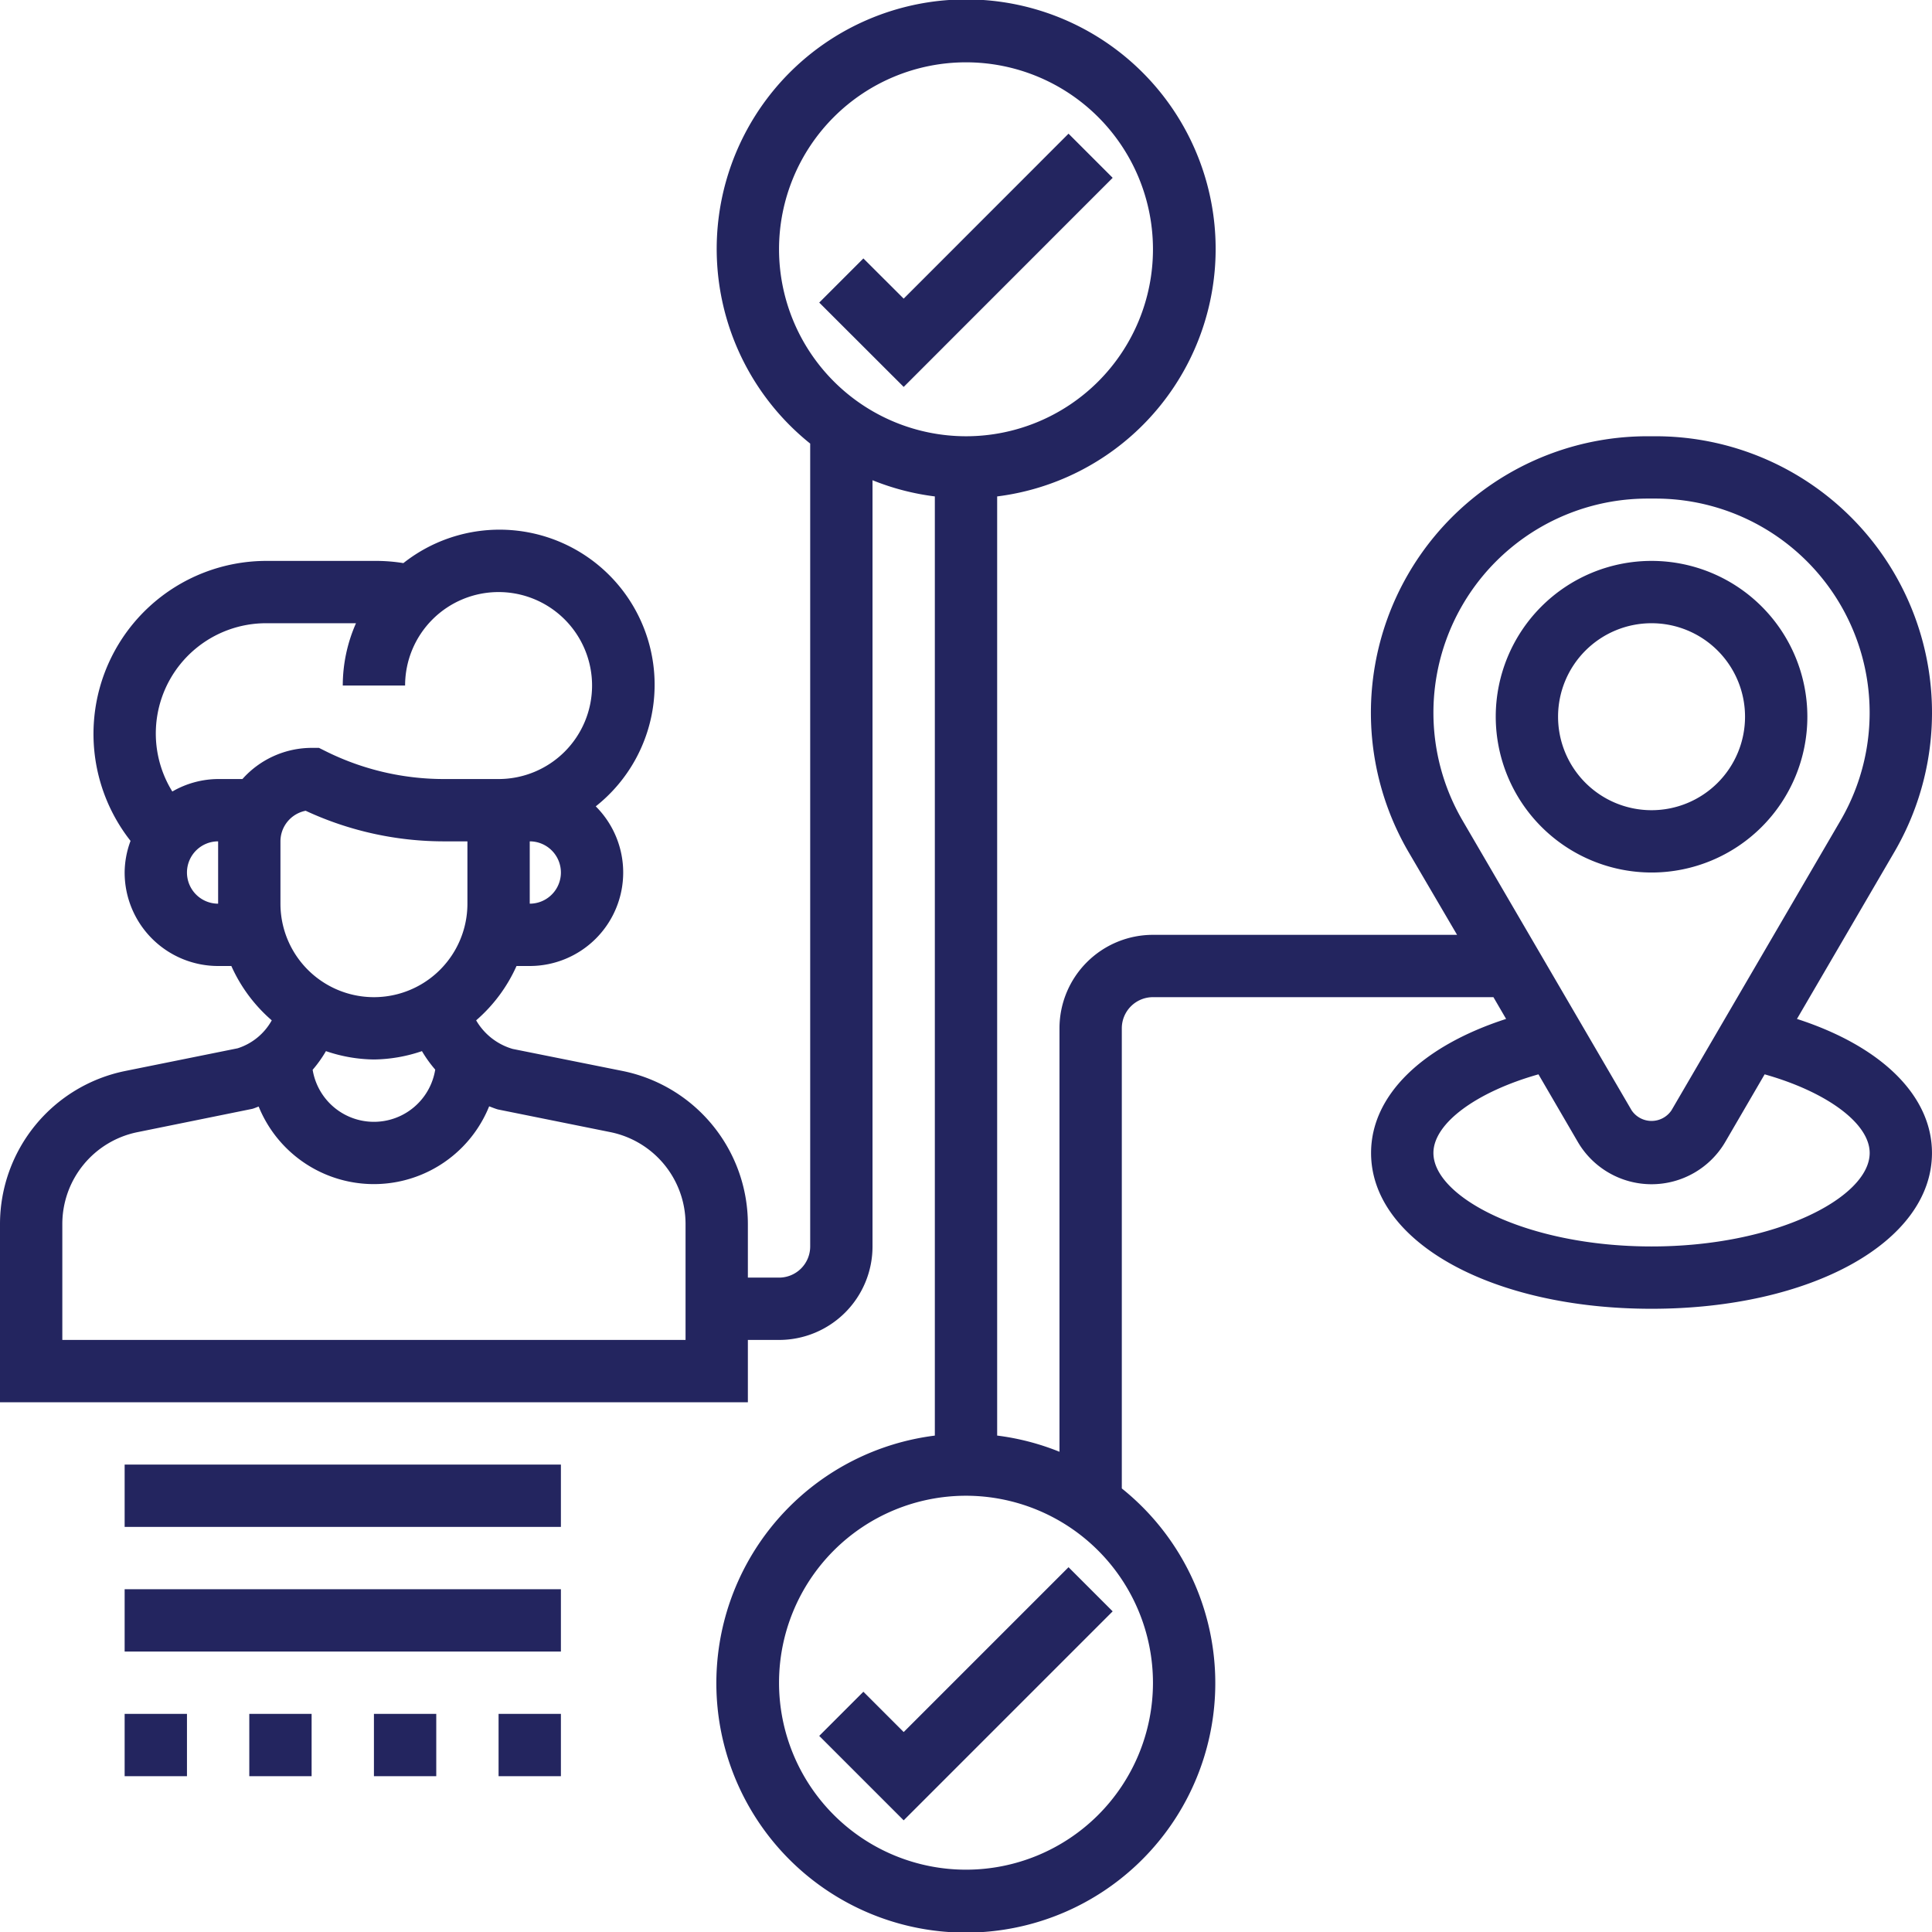 <svg xmlns="http://www.w3.org/2000/svg" width="74.4" height="74.401" viewBox="0 0 74.4 74.401"><defs><style>.a{fill:#23255f;}</style></defs><path class="a" d="M34.8,66.7l-1.552-1.552-1.7,1.7L34.8,70.1l8.048-8.048-1.7-1.7Z"/><path class="a" d="M42.848,6.848l-1.7-1.7L34.8,11.5,33.248,9.952l-1.7,1.7L34.8,14.9Z"/><path class="a" d="M63.6,33.6a6,6,0,1,0-6-6A6.007,6.007,0,0,0,63.6,33.6Zm0-9.6A3.6,3.6,0,1,1,60,27.6,3.6,3.6,0,0,1,63.6,24Z"/><path class="a" d="M69.2,39.238l3.749-6.426a10.646,10.646,0,0,0-9.2-16.012h-.307a10.647,10.647,0,0,0-9.2,16.01L56.111,36H44.4a3.6,3.6,0,0,0-3.6,3.6V55.907a9.559,9.559,0,0,0-2.4-.624V19.117a9.607,9.607,0,1,0-7.2-2.035V48A1.2,1.2,0,0,1,30,49.2H28.8V47.126a6.019,6.019,0,0,0-4.812-5.881l-4.247-.852a2.4,2.4,0,0,1-1.405-1.1A6.01,6.01,0,0,0,19.891,37.2H20.4a3.6,3.6,0,0,0,2.542-6.148,5.971,5.971,0,0,0-7.408-9.367,6.652,6.652,0,0,0-1-.085H10.272A6.662,6.662,0,0,0,5.027,32.382,3.54,3.54,0,0,0,4.8,33.6a3.6,3.6,0,0,0,3.6,3.6h.509a6.006,6.006,0,0,0,1.556,2.093,2.3,2.3,0,0,1-1.313,1.076l-4.34.876A6.02,6.02,0,0,0,0,47.126V54H28.8V51.6H30A3.6,3.6,0,0,0,33.6,48V18.493a9.558,9.558,0,0,0,2.4.624V55.284a9.607,9.607,0,1,0,7.2,2.035V39.6a1.2,1.2,0,0,1,1.2-1.2H57.511l.488.838c-3.244,1.049-5.2,2.95-5.2,5.162,0,3.421,4.643,6,10.8,6s10.8-2.579,10.8-6c0-2.213-1.956-4.114-5.2-5.162ZM10.8,34.8V32.4a1.2,1.2,0,0,1,.971-1.178A12.639,12.639,0,0,0,17.083,32.4H18v2.4a3.6,3.6,0,1,1-7.2,0Zm9.6,0V32.4a1.2,1.2,0,1,1,0,2.4ZM7.2,33.6a1.2,1.2,0,0,1,1.2-1.2v2.4A1.2,1.2,0,0,1,7.2,33.6ZM9.336,30H8.4a3.559,3.559,0,0,0-1.764.481A4.246,4.246,0,0,1,10.272,24h3.437a5.94,5.94,0,0,0-.509,2.4h2.4A3.6,3.6,0,1,1,19.2,30H17.083a10.21,10.21,0,0,1-4.547-1.074l-.253-.126H12A3.582,3.582,0,0,0,9.336,30ZM14.4,40.8a5.913,5.913,0,0,0,1.849-.322,4.812,4.812,0,0,0,.511.712,2.391,2.391,0,0,1-4.72.007,4.761,4.761,0,0,0,.512-.719A5.886,5.886,0,0,0,14.4,40.8Zm12,10.8H2.4V47.126A3.61,3.61,0,0,1,5.287,43.6l4.433-.9c.083-.024.161-.059.241-.088a4.788,4.788,0,0,0,8.876-.008c.112.041.22.086.336.12l4.339.875A3.611,3.611,0,0,1,26.4,47.126ZM30,9.6a7.2,7.2,0,1,1,7.2,7.2A7.207,7.207,0,0,1,30,9.6ZM44.4,64.8a7.2,7.2,0,1,1-7.2-7.2A7.207,7.207,0,0,1,44.4,64.8ZM63.446,19.2h.307a8.246,8.246,0,0,1,7.123,12.4L64.368,42.757a.925.925,0,0,1-1.536,0L56.323,31.6a8.246,8.246,0,0,1,7.123-12.4ZM63.6,48c-4.807,0-8.4-1.9-8.4-3.6,0-1.144,1.661-2.354,4.045-3.028l1.514,2.6a3.289,3.289,0,0,0,5.682,0l1.514-2.6C70.339,42.046,72,43.256,72,44.4,72,46.1,68.407,48,63.6,48Z"/><path class="a" d="M4.8,56.4H21.6v2.4H4.8Z"/><path class="a" d="M4.8,61.2H21.6v2.4H4.8Z"/><path class="a" d="M9.6,66H12v2.4H9.6Z"/><path class="a" d="M4.8,66H7.2v2.4H4.8Z"/><path class="a" d="M14.4,66h2.4v2.4H14.4Z"/><path class="a" d="M19.2,66h2.4v2.4H19.2Z"/></svg>